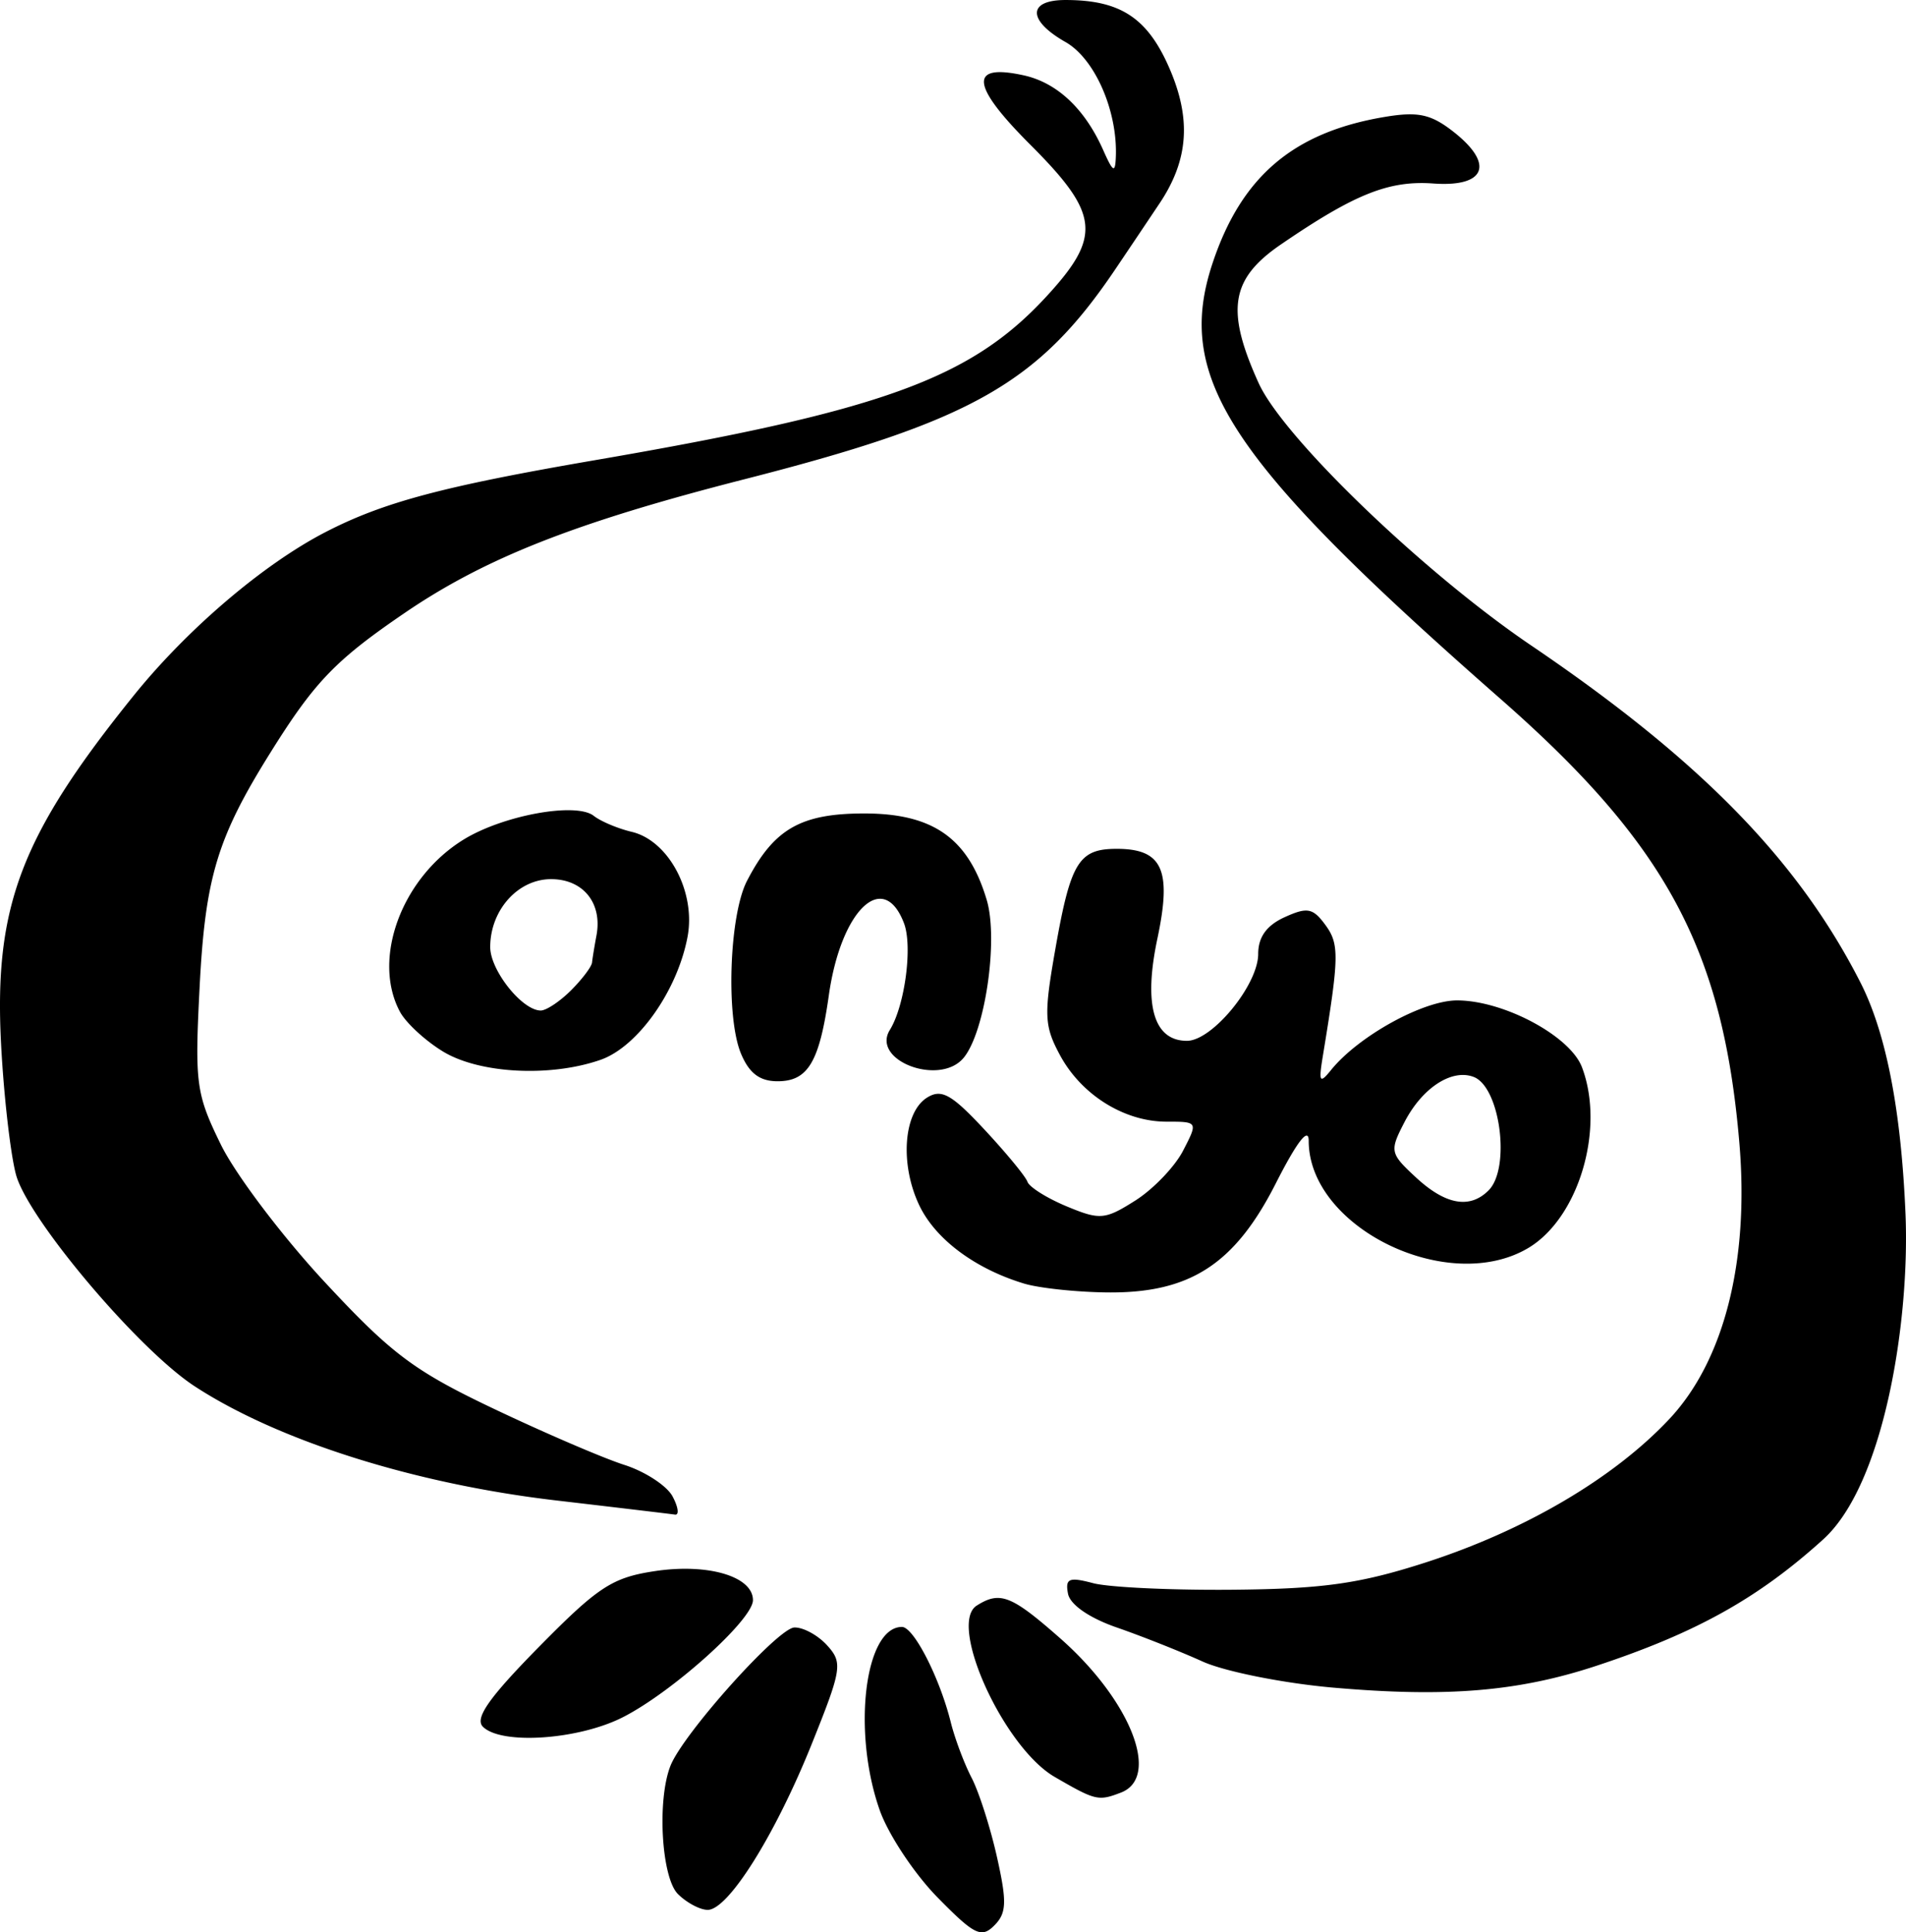 <svg xmlns="http://www.w3.org/2000/svg" width="251.499" height="254.959">
  <path d="M123.69 250.337c-3.058-3.118-6.485-8.296-7.615-11.505-3.652-10.367-1.974-24.165 2.94-24.165 1.545 0 4.974 6.697 6.44 12.577.537 2.152 1.773 5.448 2.748 7.326.974 1.877 2.483 6.595 3.353 10.482 1.325 5.922 1.266 7.384-.363 9.012-1.703 1.703-2.632 1.241-7.503-3.727zm-34.242-.432c-2.172-2.173-2.764-12.406-.978-16.92 1.669-4.22 14.163-18.167 16.343-18.243 1.17-.042 3.12 1.022 4.334 2.364 2.067 2.284 1.938 3.112-2.034 13C102.283 242.133 96.095 252 93.384 252c-1.012 0-2.784-.943-3.936-2.095zm49.715-15.449c-6.72-3.897-14.126-20.169-10.286-22.602 3.077-1.95 4.56-1.37 11 4.299 9.312 8.197 13.314 18.345 8.033 20.371-2.992 1.148-3.343 1.065-8.747-2.068zm-75.443-6.622c-1.11-1.111.809-3.844 7.4-10.538 7.825-7.946 9.677-9.153 15.336-10 6.989-1.046 12.897.713 12.897 3.839 0 2.563-10.577 12.085-17.148 15.437-5.865 2.992-16.059 3.688-18.485 1.262zm112.291-5.15c-6.604-.573-14.404-2.129-17.333-3.455-2.929-1.327-8.02-3.346-11.313-4.487-3.635-1.26-6.166-3.013-6.441-4.461-.383-2.014.135-2.23 3.321-1.387 2.076.55 10.375.939 18.441.865 11.85-.109 16.715-.794 25.334-3.566 13.172-4.238 24.91-11.137 32.246-18.953 7.232-7.705 10.567-20.844 9.245-36.43-2.161-25.486-9.638-39.392-31.491-58.57-35.868-31.476-43.058-42.348-38.025-57.5 3.81-11.468 10.691-17.311 22.754-19.318 4.386-.73 6.083-.357 9.069 1.99 5.414 4.26 4.209 7.3-2.697 6.8-5.855-.422-10.373 1.384-20.101 8.04-6.65 4.549-7.31 8.663-2.937 18.303 3.257 7.179 21.745 24.977 35.937 34.597 22.348 15.148 35.23 28.33 43.46 44.47 3.104 6.09 5.328 15.7 5.954 30.54.586 13.908-2.748 35.614-10.866 42.96-8.579 7.764-16.748 12.319-29.882 16.662-10.306 3.408-19.751 4.198-34.675 2.9zM73.353 197.973c-18.652-2.182-36.668-7.874-47.673-15.064-7.46-4.874-22.01-22.113-23.572-27.927-.735-2.74-1.622-10.535-1.971-17.324-.929-18.078 2.647-27.452 17.496-45.87 7.08-8.783 17.11-17.335 25.29-21.565 7.64-3.951 15.508-6.052 35.602-9.508 37.889-6.516 49.547-10.743 59.546-21.59 7.332-7.955 7.018-10.896-2.141-20.054-7.845-7.845-8.112-10.725-.847-9.13 4.398.967 8.06 4.41 10.478 9.847 1.315 2.962 1.592 3.107 1.676.88.23-6.066-2.781-12.923-6.637-15.117-5.035-2.864-5.036-5.55 0-5.55 7.166 0 10.747 2.314 13.615 8.798 3.01 6.806 2.647 12.256-1.201 18.023a2844.27 2844.27 0 0 1-5.819 8.666c-10.179 15.102-18.941 20.07-48.894 27.728-22.381 5.721-34.279 10.404-44.948 17.69-9.125 6.233-11.847 9.069-17.7 18.445-6.996 11.207-8.574 16.445-9.314 30.919-.65 12.718-.469 14.066 2.804 20.754 1.924 3.934 8.086 12.09 13.692 18.124 8.836 9.511 11.81 11.74 22.355 16.75 6.69 3.18 14.417 6.501 17.173 7.382 2.756.88 5.627 2.753 6.38 4.161.754 1.408.9 2.49.323 2.404-.575-.087-7.646-.929-15.713-1.872zm61.79-28.605c-6.494-1.962-11.725-5.87-13.85-10.348-2.572-5.42-2.076-12.247 1.03-14.192 1.9-1.19 3.22-.457 7.551 4.188 2.887 3.096 5.45 6.205 5.697 6.91.247.704 2.577 2.167 5.18 3.25 4.382 1.824 5.048 1.768 9.05-.765 2.375-1.504 5.211-4.462 6.303-6.572 1.981-3.833 1.978-3.838-2.178-3.838-5.576 0-11.236-3.534-14.061-8.781-2.085-3.87-2.144-5.285-.593-14.094 2.003-11.373 3.082-13.125 8.08-13.125 6.035 0 7.292 2.773 5.369 11.837-1.86 8.76-.493 13.496 3.894 13.496 3.343 0 9.405-7.388 9.405-11.464 0-2.22 1.11-3.765 3.479-4.845 3.002-1.367 3.742-1.226 5.393 1.029 1.849 2.526 1.816 4.175-.34 17.28-.57 3.467-.424 3.712 1.093 1.838 3.618-4.466 12.14-9.171 16.614-9.171 6.146 0 14.914 4.685 16.48 8.808 3.088 8.118-.431 19.932-7.111 23.878-10.58 6.25-28.942-2.734-28.942-14.16 0-1.882-1.559.133-4.333 5.6-5.438 10.718-11.368 14.543-22.333 14.404-4.034-.05-8.928-.574-10.877-1.163zm61.277-12.3c2.935-2.936 1.535-13.628-1.962-14.97-2.894-1.11-6.795 1.436-9.137 5.964-1.98 3.828-1.92 4.11 1.514 7.294 3.907 3.62 7.105 4.191 9.585 1.712zM97.766 139c-2.004-4.834-1.534-18.254.798-22.764 3.55-6.865 7.094-8.903 15.488-8.903 9.077 0 13.709 3.27 16.142 11.392 1.572 5.246-.206 17.433-3.042 20.85-3.146 3.79-12.232.362-9.738-3.674 1.986-3.213 3.026-11.04 1.871-14.078-2.716-7.144-8.324-1.766-9.92 9.51-1.244 8.803-2.753 11.334-6.759 11.334-2.363 0-3.757-1.056-4.84-3.667zm-39.328-.267c-2.337-1.425-4.887-3.783-5.667-5.24-3.727-6.966.218-17.657 8.377-22.7 5.209-3.219 14.863-4.985 17.198-3.146.92.725 3.18 1.677 5.02 2.114 4.867 1.157 8.467 7.929 7.358 13.84-1.337 7.124-6.572 14.526-11.486 16.24-6.649 2.317-16 1.82-20.8-1.108zm16.915-8.066c1.467-1.467 2.712-3.117 2.769-3.667.056-.55.319-2.159.584-3.575.798-4.263-1.754-7.425-5.991-7.425-4.37 0-8.029 4.085-8.029 8.963 0 3.075 4.218 8.37 6.667 8.37.733 0 2.533-1.2 4-2.666z"/>
</svg>
